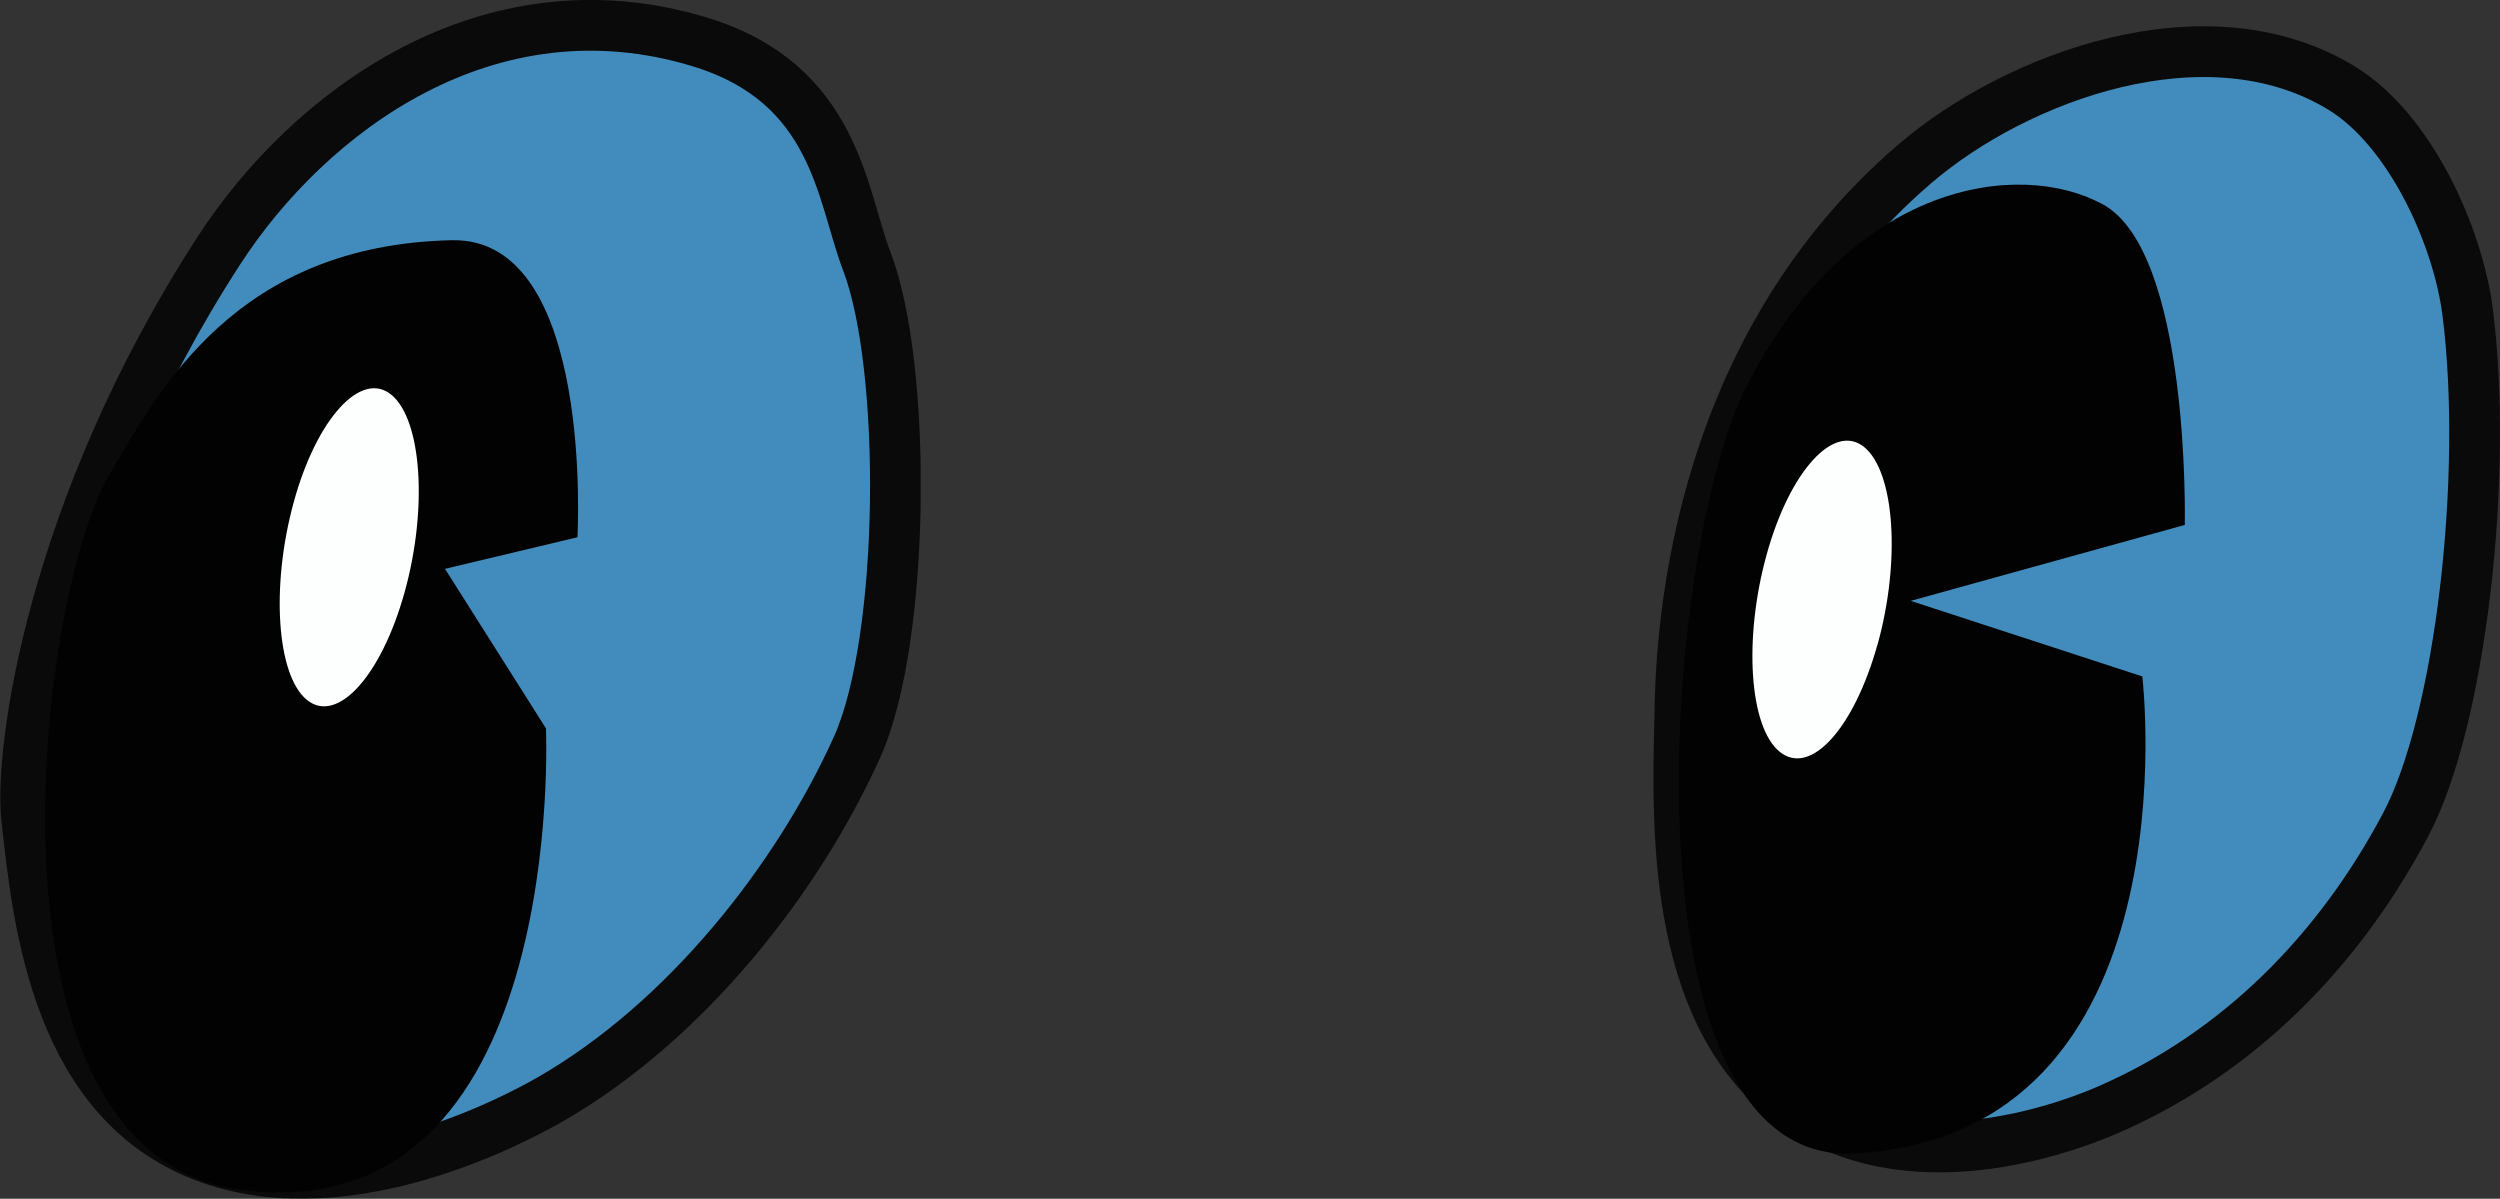 <svg id="Layer_1" data-name="Layer 1" xmlns="http://www.w3.org/2000/svg" xmlns:xlink="http://www.w3.org/1999/xlink" viewBox="0 0 259.04 124.21"><rect x="0" y="0" width="259.04" height="124.21" fill="#333333" stroke="none"/><defs><style>.cls-1,.cls-7{fill:none;}.cls-2{clip-path:url(#clip-path);}.cls-3{clip-path:url(#clip-path-3);}.cls-4{opacity:0.84;}.cls-5{clip-path:url(#clip-path-4);}.cls-6{fill:#449dd6;}.cls-7{stroke:#020202;stroke-miterlimit:10;stroke-width:5.26px;}.cls-8{fill:#020202;}.cls-9{fill:#fdfefe;}.cls-10{clip-path:url(#clip-path-5);}</style><clipPath id="clip-path" transform="translate(-18.95 -10.53)"><rect class="cls-1" x="18.95" y="10.53" width="259.04" height="124.21"/></clipPath><clipPath id="clip-path-3" transform="translate(-18.95 -10.53)"><rect class="cls-1" x="18.95" y="10.53" width="259.04" height="124.21"/></clipPath><clipPath id="clip-path-4" transform="translate(-18.95 -10.53)"><rect class="cls-1" x="18.95" y="10.53" width="95.39" height="124.21"/></clipPath><clipPath id="clip-path-5" transform="translate(-18.95 -10.53)"><rect class="cls-1" x="190.24" y="13.26" width="87.74" height="118.75"/></clipPath></defs><g id="Artwork_249" data-name="Artwork 249"><g class="cls-2"><g class="cls-2"><g class="cls-3"><g class="cls-4"><g class="cls-5"><path class="cls-6" d="M41.62,36.51C51,22.05,69.55,8.22,91.45,14.87c14.13,4.3,14.67,15.84,17.33,22.78,4.17,10.9,4,39.07-1,50.24C101.61,101.61,90,116.37,76,124.42c-3.38,1.94-20.54,11.26-35.16,6.2-15.93-5.52-17.95-24.37-19.14-35.46-.7-6.62,2.48-31.64,20-58.65" transform="translate(-18.95 -10.53)"/><path class="cls-7" d="M41.62,36.51C51,22.05,69.55,8.22,91.45,14.87c14.13,4.3,14.67,15.84,17.33,22.78,4.17,10.9,4,39.07-1,50.24C101.61,101.61,90,116.37,76,124.42c-3.38,1.94-20.54,11.26-35.16,6.2-15.93-5.52-17.95-24.37-19.14-35.46C21,88.54,24.14,63.52,41.62,36.51Z" transform="translate(-18.95 -10.53)"/></g></g><path class="cls-8" d="M30.22,59.82c5.28-9.06,13.27-23.91,35.56-24.4,14.8-.31,13,30.78,13,30.78L65.06,69.47,75.52,86s2.33,52.31-31.69,47.82c-27.87-3.68-21.12-61.08-13.61-74" transform="translate(-18.95 -10.53)"/><path class="cls-9" d="M60.88,71.87c-2.43,8.74-7,13.73-10.13,11.18S47,71.28,49.38,62.58s7-13.73,10.13-11.14,3.78,11.73,1.37,20.43" transform="translate(-18.95 -10.53)"/><g class="cls-4"><g class="cls-10"><path class="cls-6" d="M217.42,27.45c10.46-8.94,30.16-16.32,44.15-7.8C268.7,24,273.62,35,274.63,42.82c2.19,17-.72,42.45-6.43,53.19-7,13.2-17.4,23.65-30.75,29.48-3.21,1.4-19.45,8-31.76,0C192.27,116.83,192.7,96.79,193,85c.15-7,.79-37.32,24.47-57.54" transform="translate(-18.95 -10.53)"/><path class="cls-7" d="M217.42,27.45c10.46-8.94,30.16-16.32,44.15-7.8C268.7,24,273.62,35,274.63,42.82c2.19,17-.72,42.45-6.43,53.19-7,13.2-17.4,23.65-30.75,29.48-3.21,1.4-19.45,8-31.76,0C192.27,116.83,192.7,96.79,193,85,193.1,78,193.74,47.67,217.42,27.45Z" transform="translate(-18.95 -10.53)"/></g></g><path class="cls-8" d="M200,50.41C210.72,29.35,228.18,27,236.81,31.69c9.13,4.92,8.52,33.23,8.52,33.23l-28.4,7.87,24,7.83s5.64,47.55-29.87,49.43c-24.36,1.28-20-62.14-11.09-79.64" transform="translate(-18.95 -10.53)"/><path class="cls-9" d="M213.5,77.27C211.07,86,206.55,91,203.37,88.44S199.6,76.68,202,68s7-13.72,10.13-11.13,3.78,11.73,1.37,20.43" transform="translate(-18.95 -10.53)"/></g></g></g></g></svg>